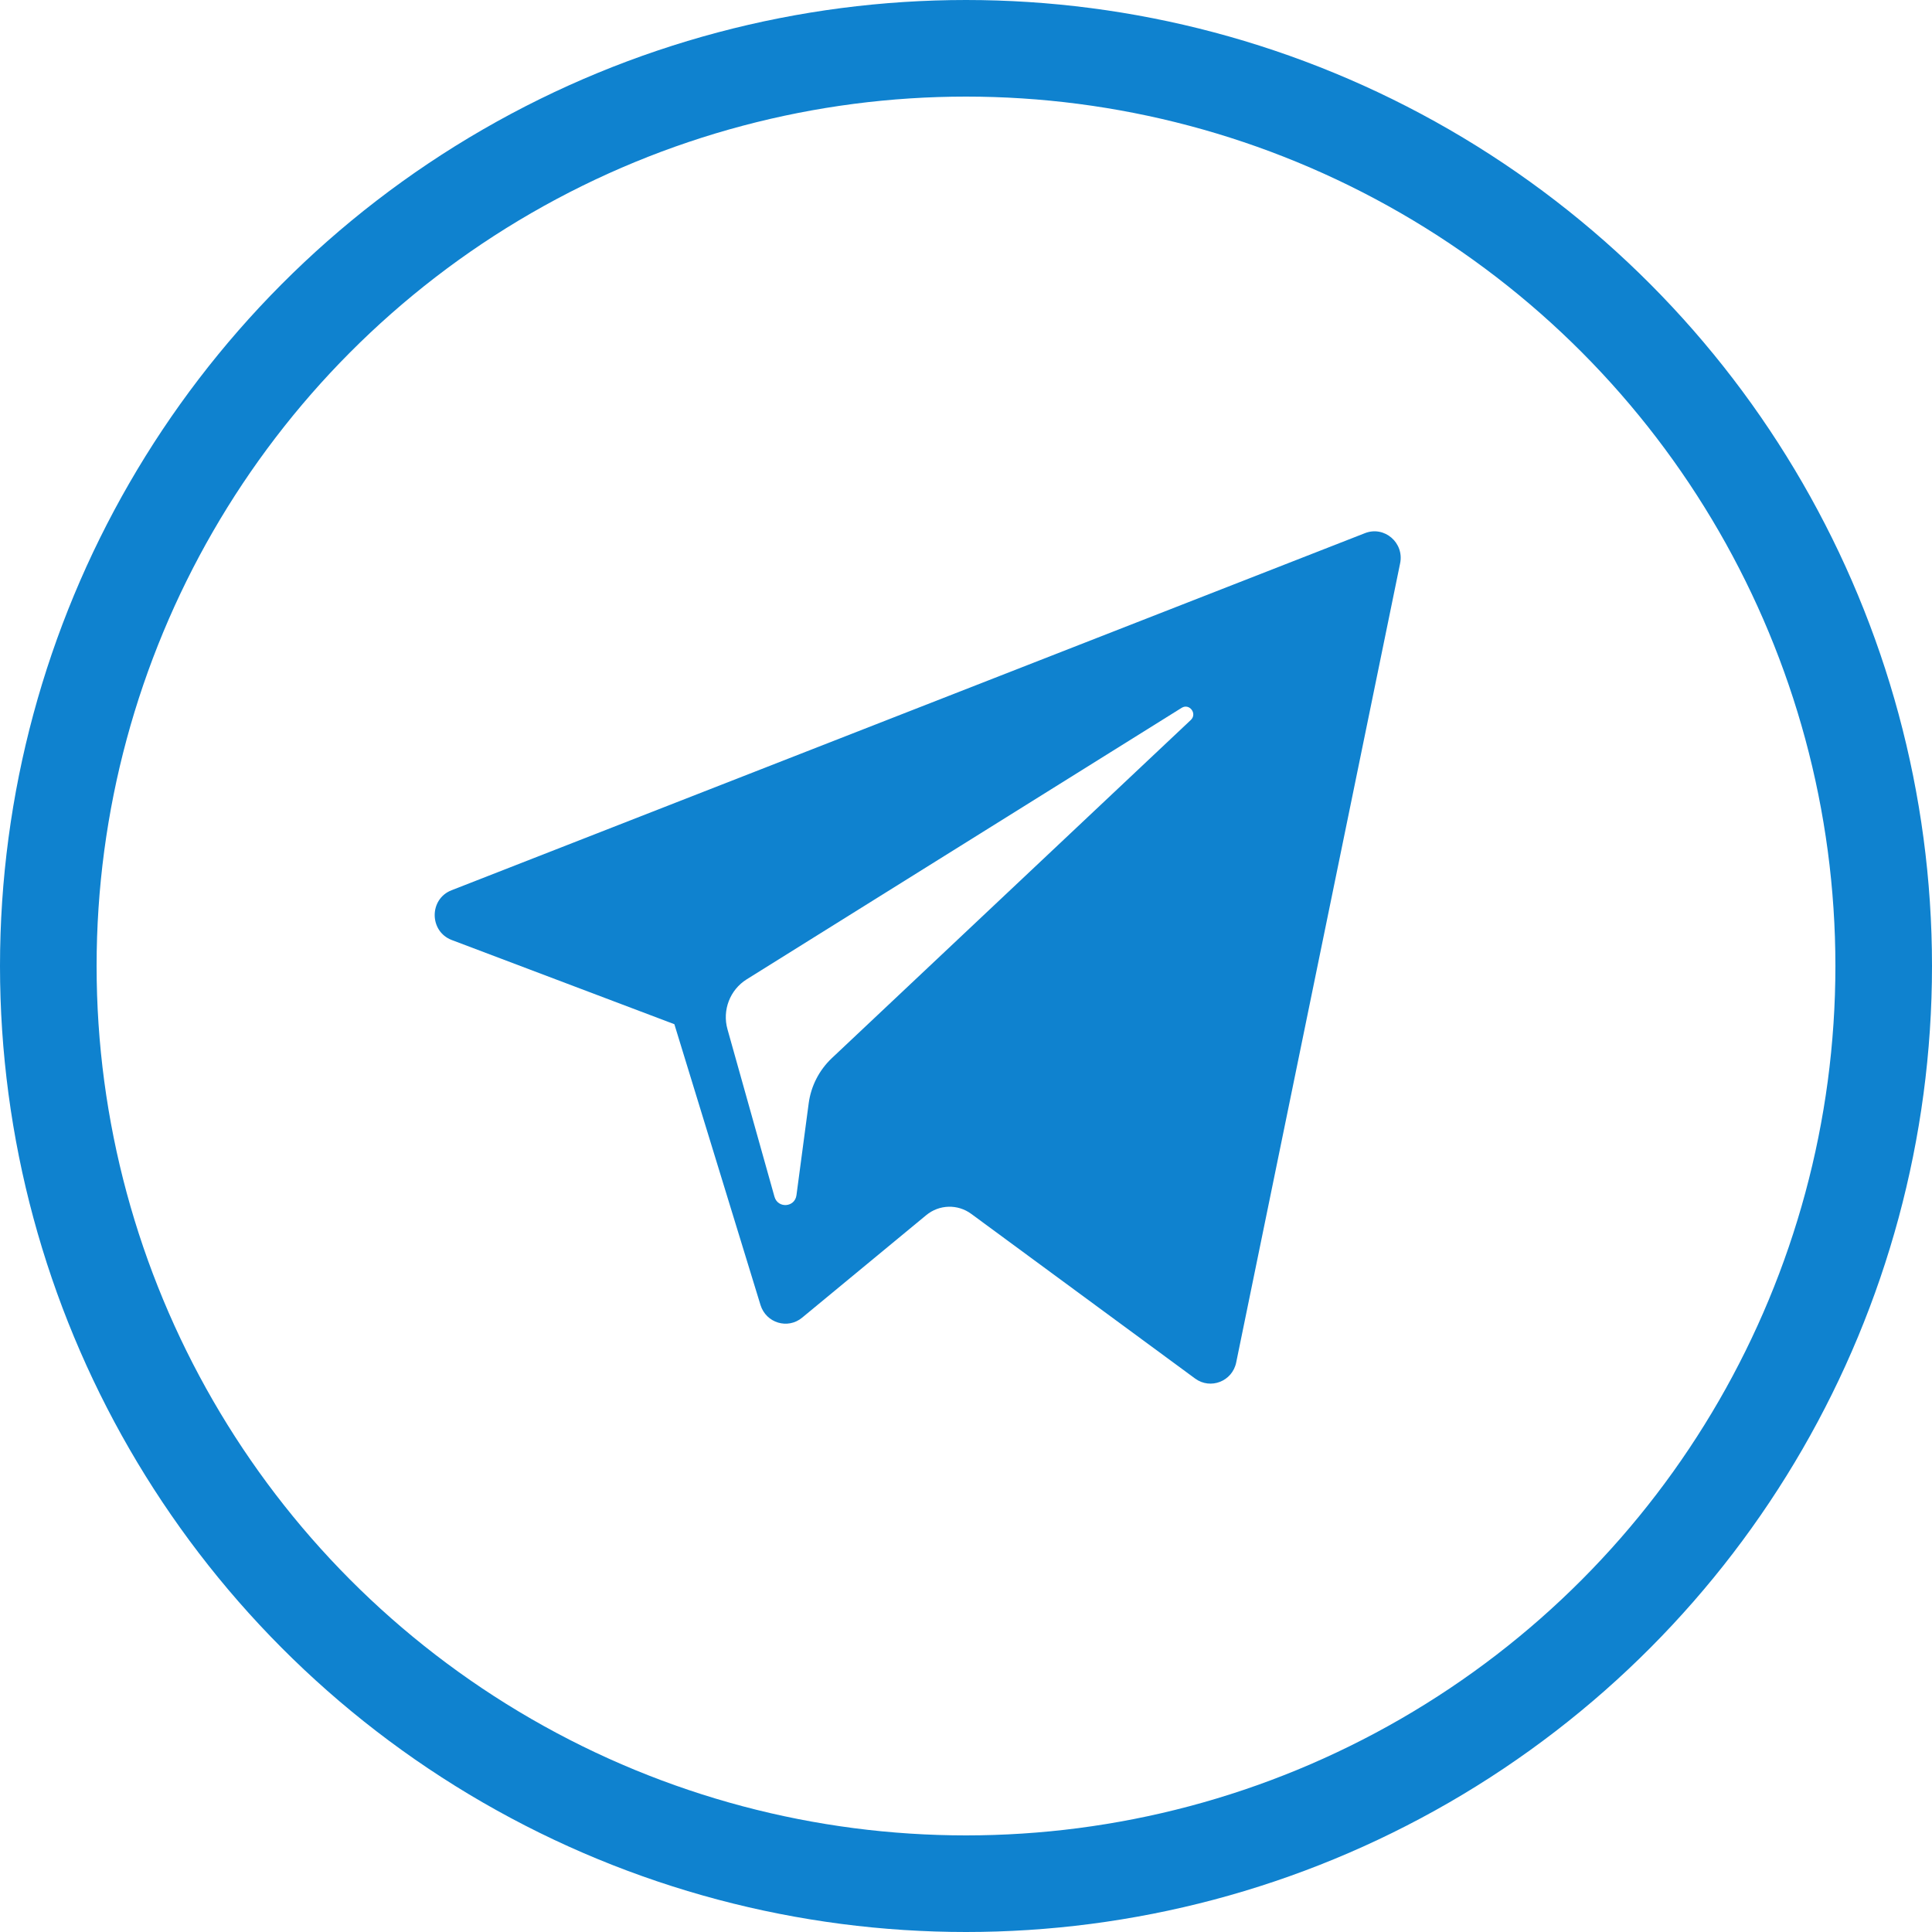 <svg width="40" height="40" viewBox="0 0 40 40" fill="none" xmlns="http://www.w3.org/2000/svg">
<circle cx="20" cy="20" r="19" stroke="#0F82CF" stroke-width="2"/>
<path d="M9.353 19.462L13.962 21.205L15.745 27.018C15.86 27.391 16.309 27.528 16.607 27.281L19.176 25.159C19.445 24.936 19.829 24.925 20.11 25.133L24.743 28.541C25.062 28.776 25.514 28.599 25.594 28.209L28.988 11.663C29.076 11.237 28.662 10.881 28.261 11.038L9.348 18.432C8.881 18.614 8.885 19.284 9.353 19.462ZM15.458 20.277L24.465 14.655C24.626 14.555 24.793 14.776 24.654 14.907L17.221 21.909C16.96 22.156 16.791 22.485 16.743 22.843L16.49 24.745C16.457 24.999 16.105 25.024 16.035 24.778L15.062 21.311C14.95 20.915 15.113 20.493 15.458 20.277Z" fill="#0F82CF"/>
</svg>
